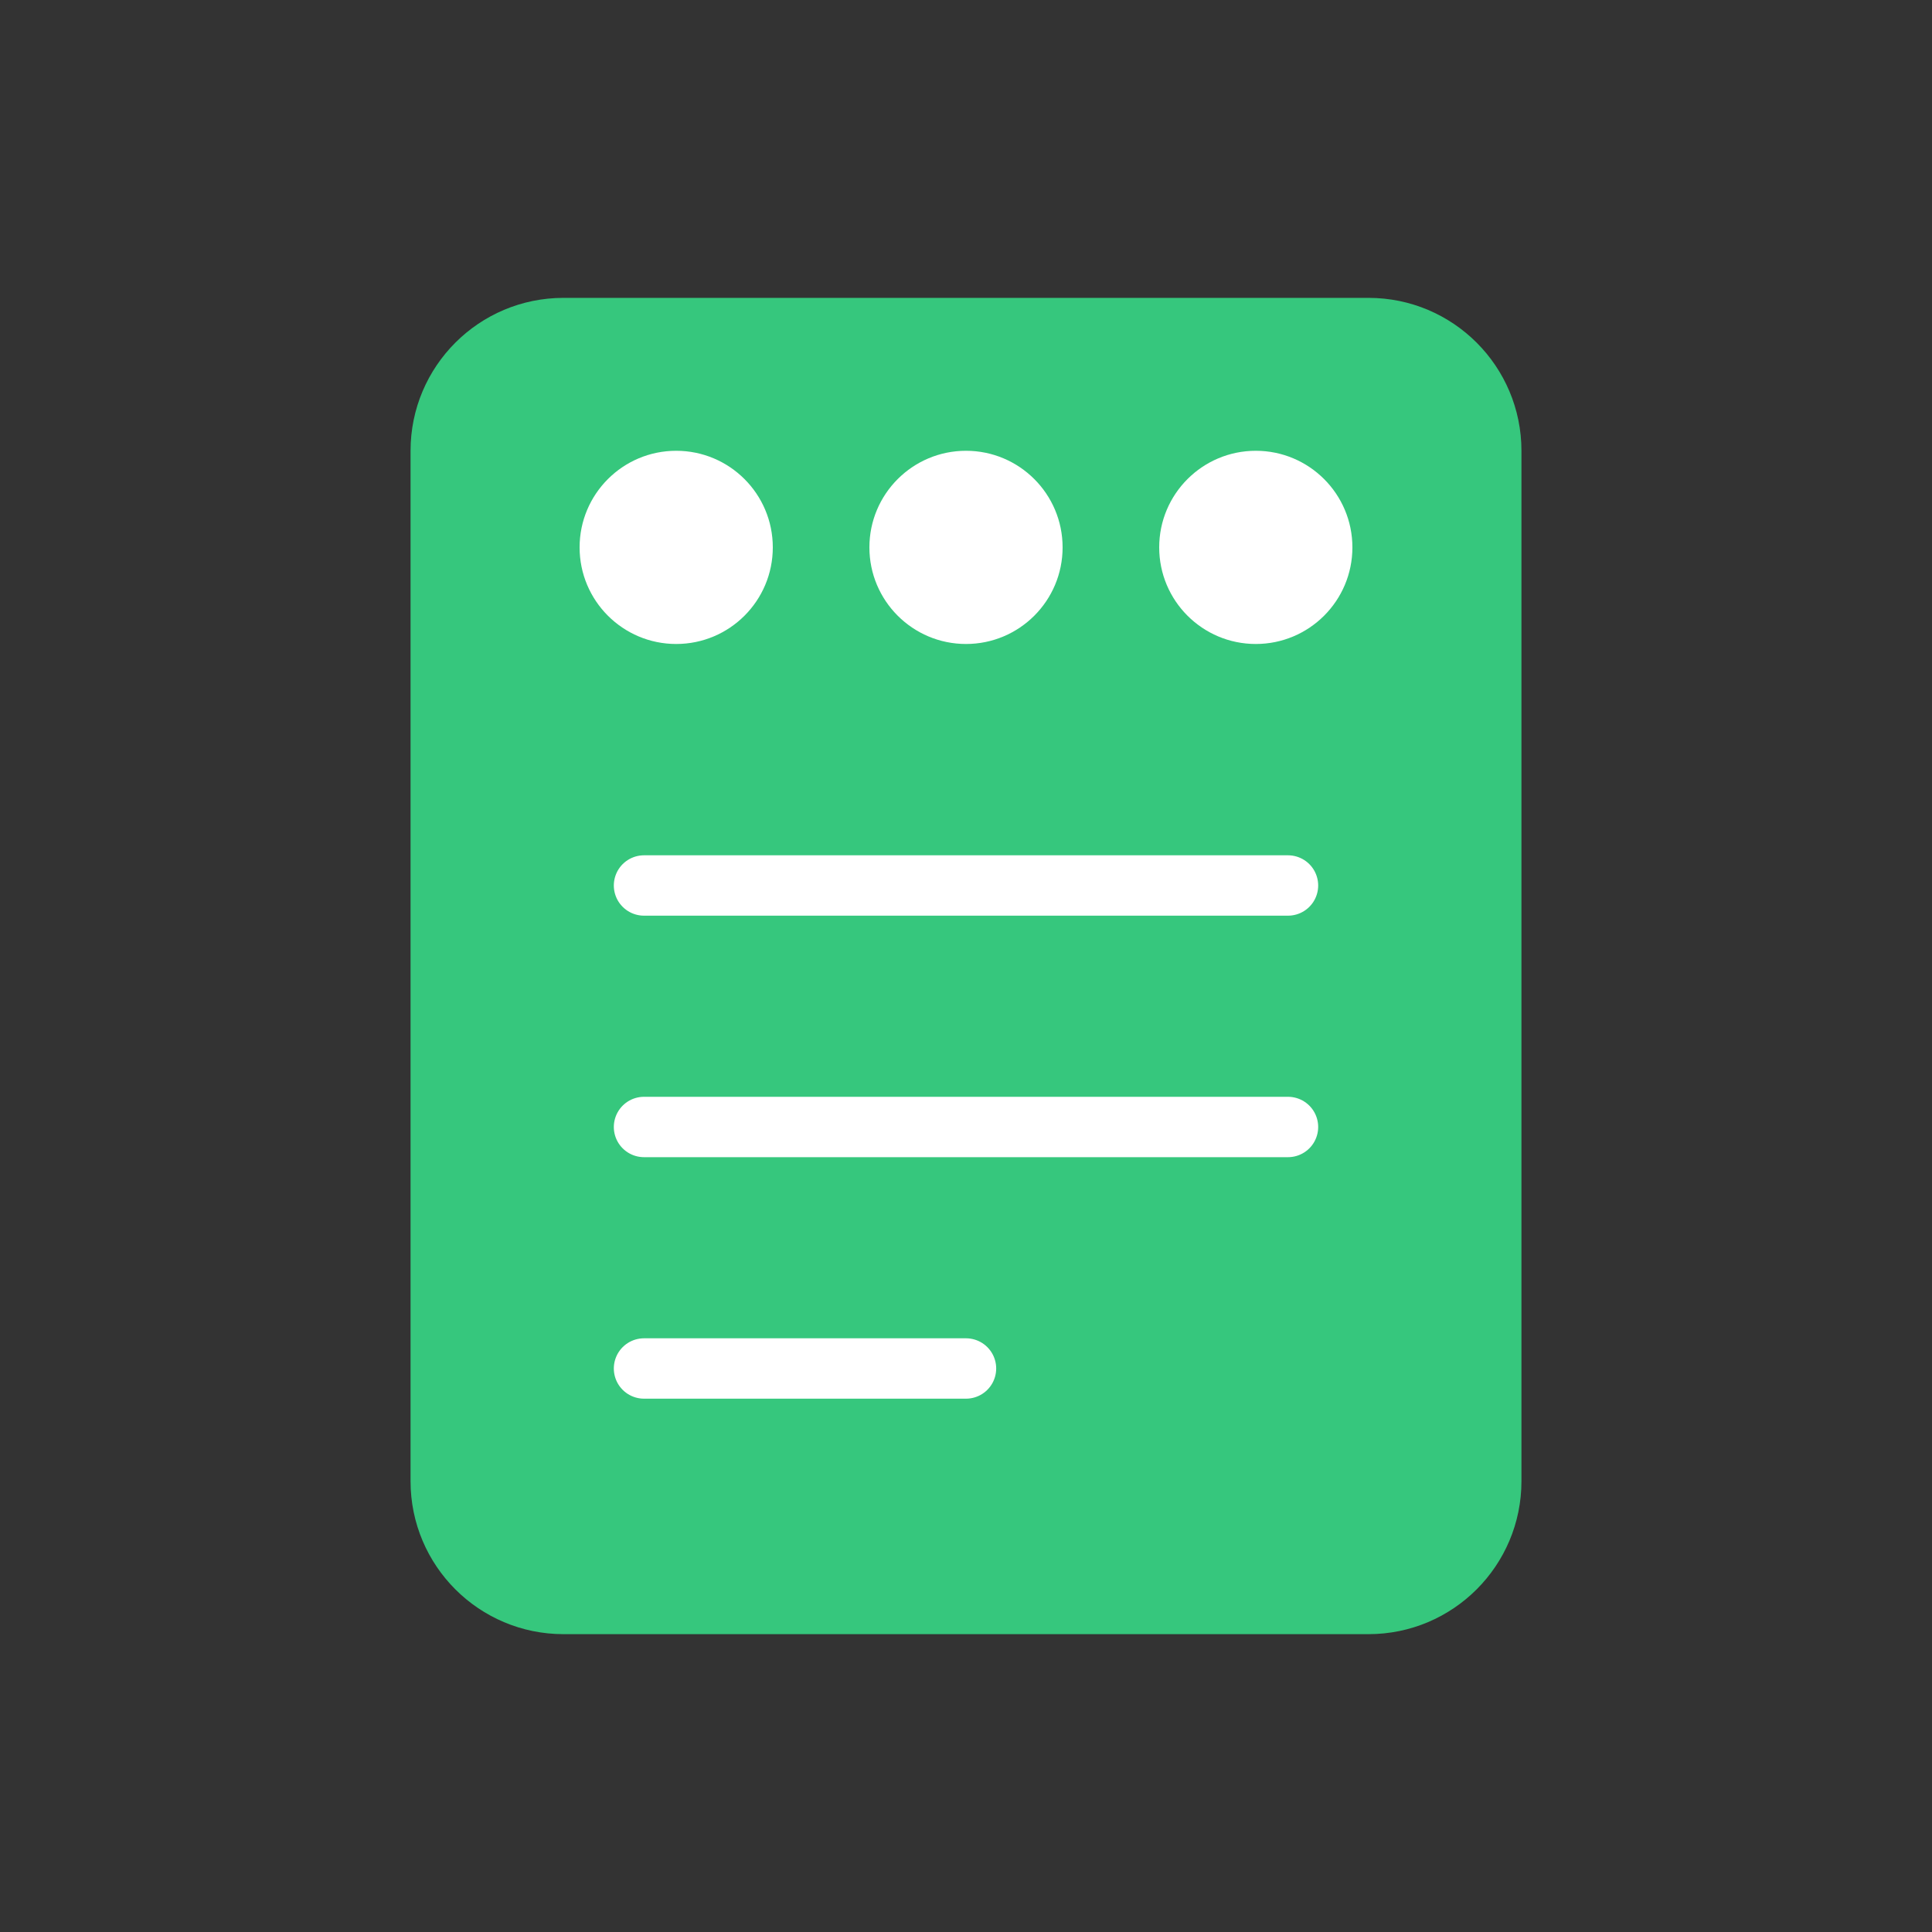 <svg width="80" height="80" viewBox="0 0 80 80" fill="none" xmlns="http://www.w3.org/2000/svg">
<rect x="0" y="0" width="80" height="80" fill="#333333" stroke="none"/>
<path d="M56.667 13.334H23.333C20.388 13.334 18 15.721 18 18.667V61.334C18 64.279 20.388 66.667 23.333 66.667H56.667C59.612 66.667 62 64.279 62 61.334V18.667C62 15.721 59.612 13.334 56.667 13.334Z" fill="#36C77D" stroke="#36C77D" stroke-width="2" stroke-linecap="round" stroke-linejoin="round"/>
<path d="M28 26.666C30.209 26.666 32 24.876 32 22.666C32 20.457 30.209 18.666 28 18.666C25.791 18.666 24 20.457 24 22.666C24 24.876 25.791 26.666 28 26.666Z" fill="white"/>
<path d="M40 26.666C42.209 26.666 44 24.876 44 22.666C44 20.457 42.209 18.666 40 18.666C37.791 18.666 36 20.457 36 22.666C36 24.876 37.791 26.666 40 26.666Z" fill="white"/>
<path d="M52 26.666C54.209 26.666 56 24.876 56 22.666C56 20.457 54.209 18.666 52 18.666C49.791 18.666 48 20.457 48 22.666C48 24.876 49.791 26.666 52 26.666Z" fill="white"/>
<path d="M26.667 36.666H53.333" stroke="white" stroke-width="2.5" stroke-linecap="round" stroke-linejoin="round"/>
<path d="M26.667 46.666H53.333" stroke="white" stroke-width="2.5" stroke-linecap="round" stroke-linejoin="round"/>
<path d="M26.667 56.666H40" stroke="white" stroke-width="2.5" stroke-linecap="round" stroke-linejoin="round"/>
</svg>
